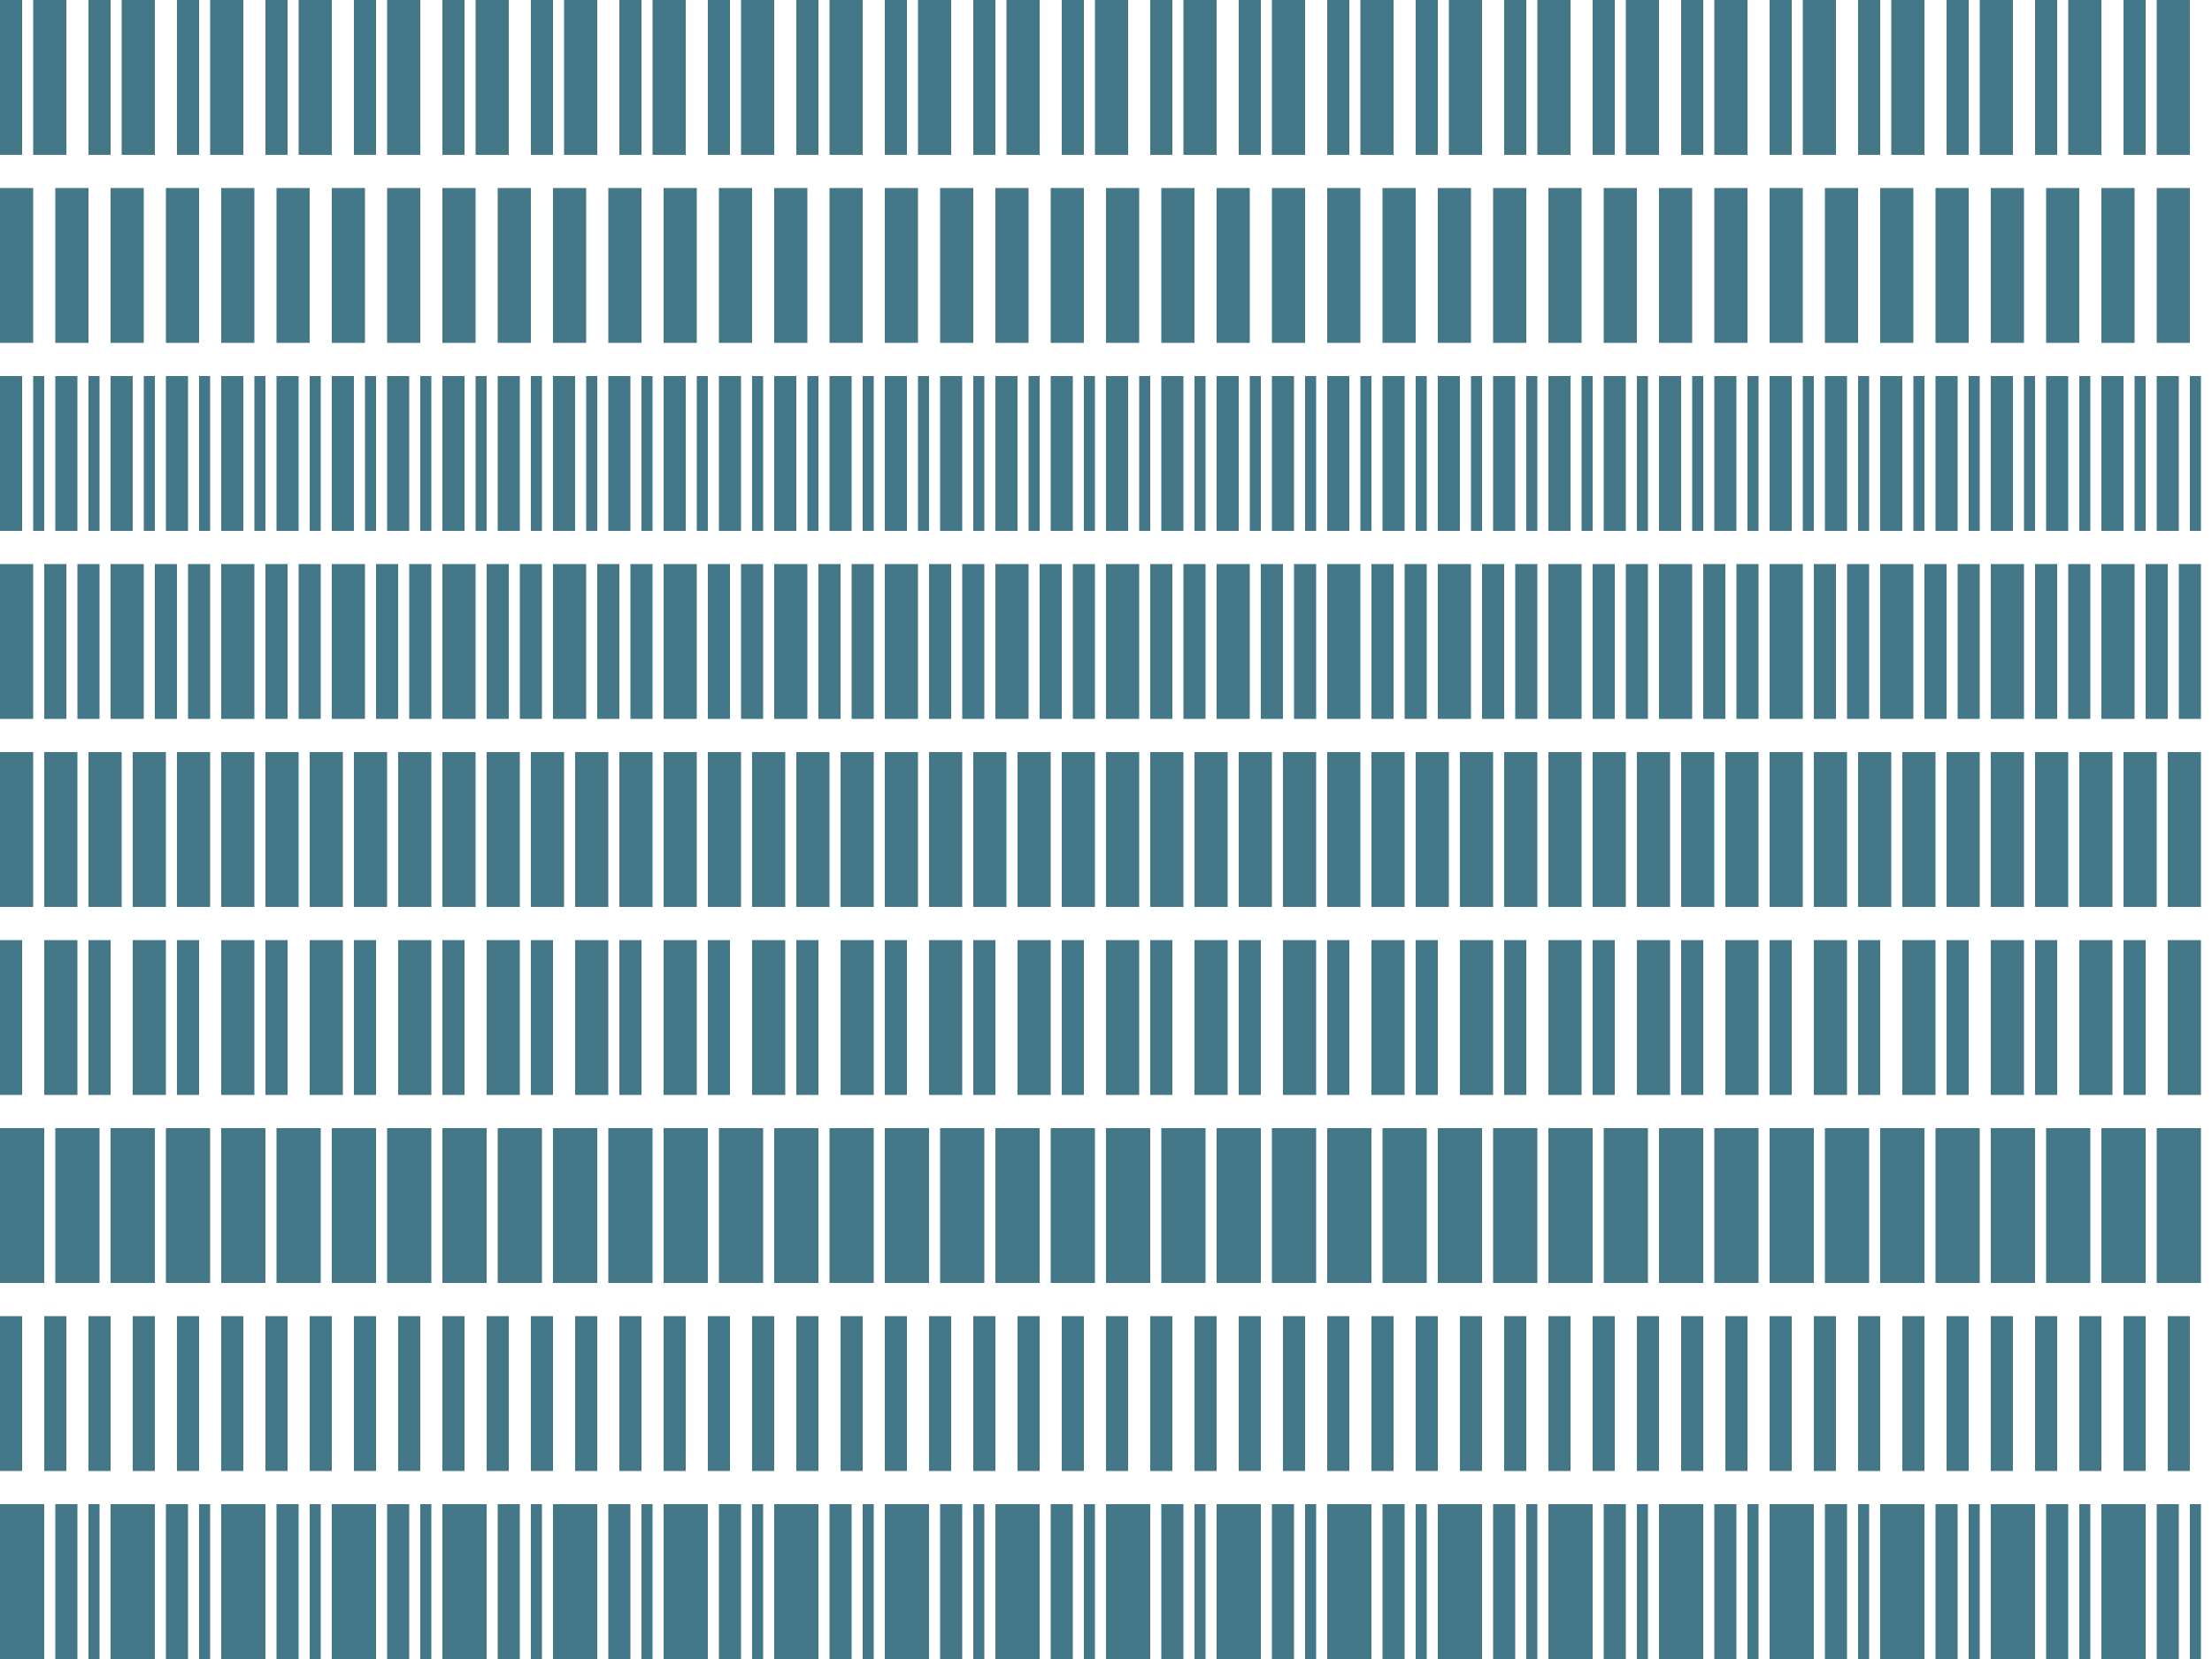<svg id="bitsSVG" viewBox="0 0 200 150" fill="none" width="1200px" height="900px">
<desc>Lines of dashes of variable width representing bits.</desc>
<rect id="bitsBG" fill="#fff" x="0" y="0" width="200" height="150" />
<g id="bitsGroupLines" stroke="#478" stroke-width="14">
<path id="bitsPathL1" d="M0 7   H240" stroke-dasharray="2 1 3 2" />
<path id="bitsPathL2" d="M0 24  H240" stroke-dasharray="3 2" />
<path id="bitsPathL3" d="M0 41  H240" stroke-dasharray="2 1 1 1" />
<path id="bitsPathL4" d="M0 58  H240" stroke-dasharray="3 1 2 1 2 1" />
<path id="bitsPathL5" d="M0 75  H240" stroke-dasharray="3 1" />
<path id="bitsPathL6" d="M0 92  H240" stroke-dasharray="2 2 3 1" />
<path id="bitsPathL7" d="M0 109 H240" stroke-dasharray="4 1" />
<path id="bitsPathL8" d="M0 126 H240" stroke-dasharray="2" />
<path id="bitsPathL9" d="M0 143 H240" stroke-dasharray="4 1 2 1 1 1" />
</g>
</svg>
